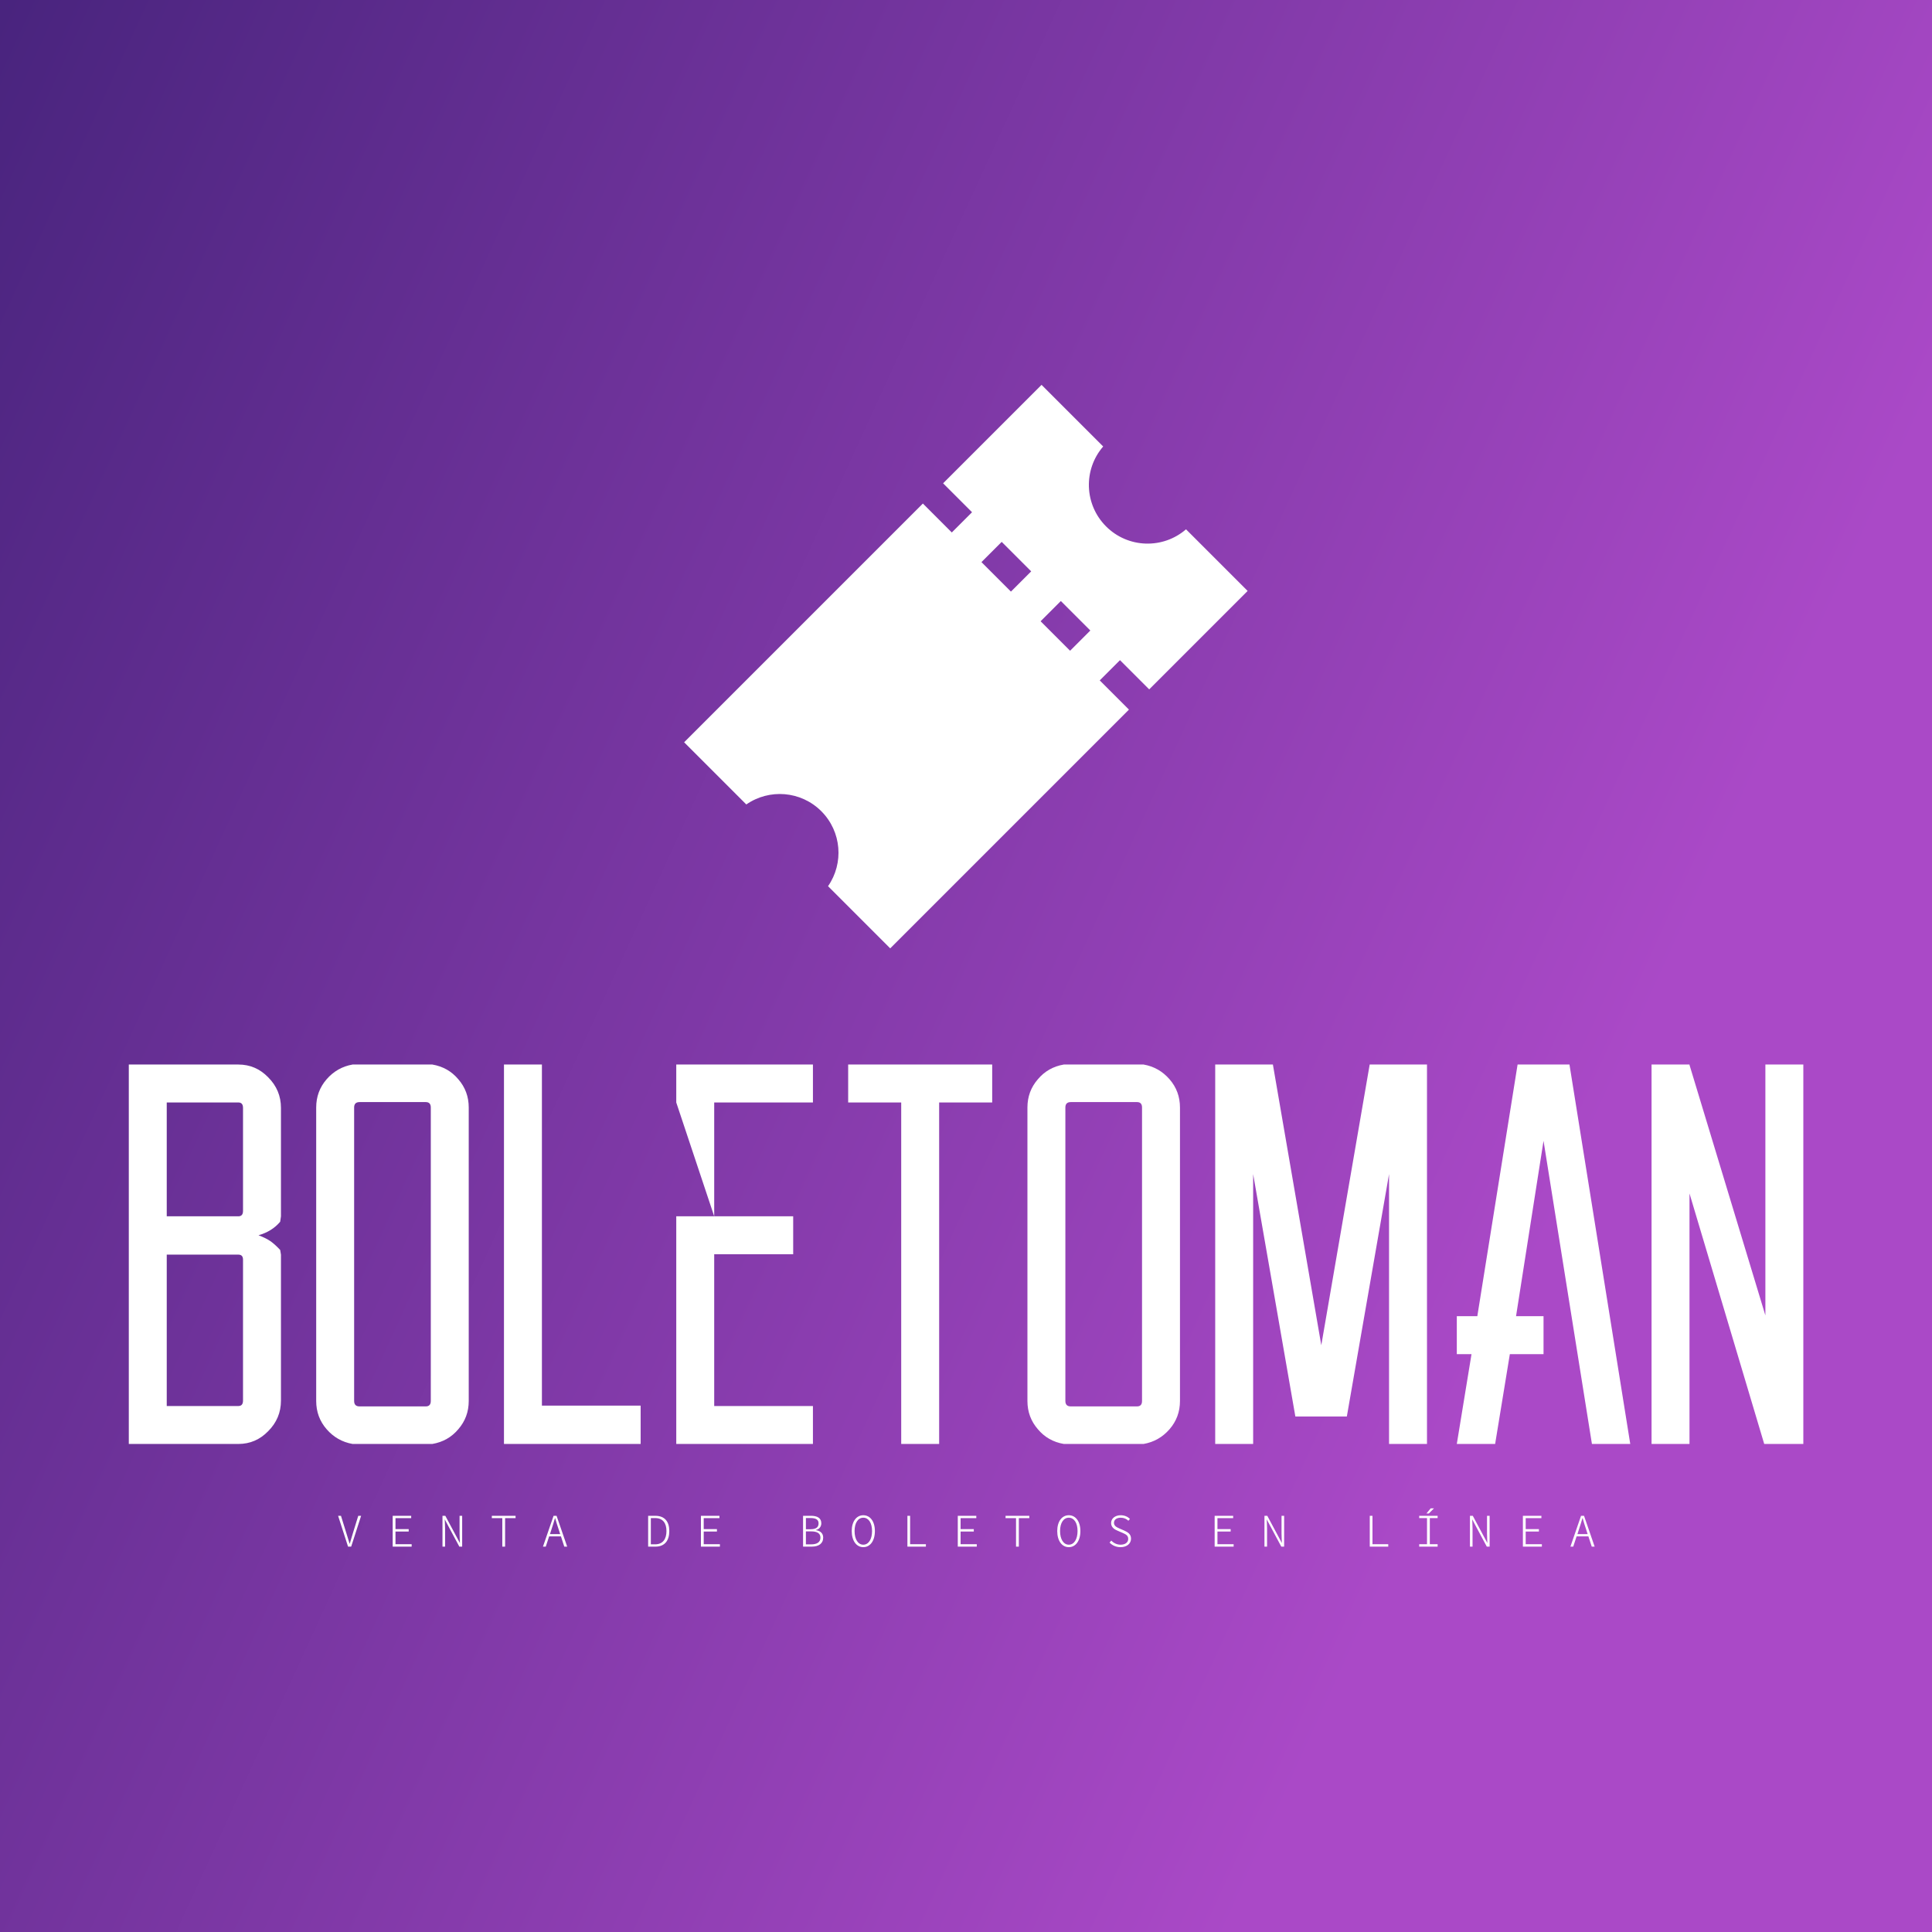 <svg data-v-fde0c5aa="" xmlns="http://www.w3.org/2000/svg" viewBox="0 0 300 300" class="iconAboveSlogan"><rect x="0" y="0" width="300" height="300" fill="#808080" stroke="none"/><!----><defs data-v-fde0c5aa=""><linearGradient data-v-fde0c5aa="" gradientTransform="rotate(25)" id="c5cdfd99-ed9b-4779-9660-eb1e9f89b9bd" x1="0%" y1="0%" x2="100%" y2="0%"><stop data-v-fde0c5aa="" offset="0%" stop-color="#49247E" stop-opacity="1"></stop><stop data-v-fde0c5aa="" offset="100%" stop-color="#AA49C7" stop-opacity="1"></stop></linearGradient></defs><rect data-v-fde0c5aa="" fill="url(#c5cdfd99-ed9b-4779-9660-eb1e9f89b9bd)" x="0" y="0" width="300px" height="300px" class="logo-background-square"></rect><defs data-v-fde0c5aa=""><!----></defs><g data-v-fde0c5aa="" id="1151b310-a981-4834-b0b0-9df6338fa217" fill="#ffffff" transform="matrix(6.012,0,0,6.012,20,161.091)"><path d="M3.91 4.76L3.91 4.76L3.91 4.76Q3.70 5.01 3.35 5.11L3.35 5.11L3.35 5.11Q3.54 5.18 3.67 5.27L3.67 5.27L3.67 5.27Q3.79 5.36 3.91 5.49L3.91 5.49L3.91 5.49Q3.92 5.56 3.93 5.61L3.93 5.61L3.93 5.61Q3.93 5.67 3.93 5.74L3.93 5.74L3.93 9.38L3.93 9.38Q3.93 9.84 3.60 10.17L3.60 10.17L3.60 10.17Q3.28 10.50 2.83 10.50L2.83 10.50L0 10.50L0 0.70L2.83 0.70L2.83 0.70Q3.28 0.70 3.60 1.03L3.60 1.03L3.60 1.03Q3.93 1.36 3.93 1.82L3.93 1.82L3.93 4.48L3.93 4.48Q3.93 4.55 3.93 4.62L3.93 4.62L3.93 4.62Q3.92 4.69 3.91 4.76ZM2.95 9.38L2.95 5.74L2.95 5.74Q2.95 5.61 2.83 5.61L2.83 5.61L0.98 5.61L0.98 9.52L2.83 9.52L2.83 9.52Q2.95 9.52 2.95 9.38L2.95 9.38ZM2.95 4.48L2.95 1.82L2.95 1.82Q2.95 1.68 2.83 1.68L2.83 1.68L0.98 1.68L0.98 4.62L2.83 4.62L2.83 4.62Q2.95 4.62 2.95 4.48L2.95 4.48ZM5.78 0.70L7.84 0.70L7.84 0.70Q8.25 0.77 8.51 1.08L8.51 1.08L8.51 1.08Q8.78 1.39 8.78 1.81L8.78 1.81L8.78 9.39L8.78 9.39Q8.78 9.81 8.51 10.12L8.51 10.12L8.51 10.12Q8.25 10.43 7.84 10.50L7.84 10.50L5.78 10.50L5.78 10.50Q5.38 10.43 5.11 10.12L5.11 10.12L5.11 10.12Q4.84 9.81 4.84 9.39L4.84 9.39L4.84 1.81L4.84 1.81Q4.84 1.39 5.11 1.08L5.11 1.08L5.11 1.08Q5.38 0.77 5.78 0.70L5.78 0.70ZM7.80 9.39L7.80 1.81L7.80 1.81Q7.80 1.67 7.67 1.67L7.67 1.67L5.96 1.67L5.96 1.67Q5.82 1.67 5.82 1.81L5.82 1.81L5.82 9.39L5.82 9.39Q5.82 9.53 5.96 9.53L5.96 9.53L7.67 9.53L7.67 9.53Q7.80 9.53 7.80 9.39L7.80 9.39ZM10.67 9.51L13.22 9.51L13.22 10.50L9.69 10.50L9.69 9.51L9.69 0.70L10.67 0.70L10.67 9.51ZM17.67 1.68L15.12 1.68L15.12 4.62L17.16 4.62L17.16 5.60L15.12 5.60L15.12 9.52L17.67 9.52L17.67 10.50L14.14 10.50L14.14 4.62L15.12 4.62L14.14 1.68L14.14 0.70L17.67 0.70L17.67 1.68ZM22.30 0.70L22.30 1.68L20.93 1.68L20.93 10.50L19.95 10.50L19.95 1.68L18.58 1.68L18.58 0.70L22.30 0.70ZM24.15 0.70L26.21 0.70L26.21 0.70Q26.61 0.77 26.88 1.08L26.88 1.08L26.88 1.08Q27.15 1.39 27.15 1.81L27.15 1.81L27.15 9.39L27.15 9.39Q27.15 9.81 26.88 10.12L26.88 10.12L26.88 10.12Q26.61 10.43 26.21 10.50L26.21 10.50L24.15 10.50L24.15 10.50Q23.74 10.43 23.48 10.12L23.48 10.12L23.48 10.12Q23.21 9.81 23.21 9.39L23.21 9.39L23.21 1.81L23.21 1.81Q23.21 1.39 23.48 1.08L23.48 1.08L23.48 1.08Q23.74 0.77 24.15 0.70L24.15 0.70ZM26.17 9.39L26.17 1.81L26.17 1.81Q26.17 1.67 26.04 1.67L26.04 1.67L24.33 1.67L24.33 1.67Q24.19 1.67 24.19 1.81L24.19 1.81L24.19 9.39L24.19 9.39Q24.19 9.53 24.33 9.53L24.33 9.53L26.04 9.53L26.04 9.53Q26.17 9.53 26.17 9.39L26.17 9.39ZM32.05 0.70L33.53 0.70L33.53 10.50L32.55 10.50L32.55 3.53L31.46 9.79L30.13 9.79L29.04 3.53L29.04 10.50L28.06 10.50L28.06 0.70L29.55 0.70L30.80 7.95L32.05 0.70ZM37.79 10.50L36.54 2.67L35.83 7.20L36.54 7.20L36.54 8.18L35.67 8.18L35.29 10.50L34.30 10.50L34.68 8.18L34.30 8.18L34.30 7.20L34.83 7.20L35.87 0.70L37.21 0.70L38.78 10.50L37.79 10.50ZM42.27 0.70L43.25 0.70L43.25 10.50L42.27 10.50L42.27 10.50L42.24 10.50L40.31 4.03L40.31 10.50L39.33 10.50L39.33 0.70L40.31 0.70L40.31 0.71L42.27 7.18L42.27 0.70Z"></path></g><defs data-v-fde0c5aa=""><!----></defs><g data-v-fde0c5aa="" id="874720b8-8eb2-4bca-beac-dd9758a55acc" stroke="none" fill="#ffffff" transform="matrix(0.875,0,0,0.875,106.231,59.761)"><path d="M56.357 27.865l-3.593 3.592 5.233 5.232 3.592-3.592-5.232-5.232zm10.495 10.496l-3.591 3.591 5.232 5.232 3.592-3.592-5.233-5.231zM63.429 0l10.937 10.936c-3.548 4.094-3.376 10.294.515 14.185 3.89 3.89 10.09 4.061 14.185.514L100 36.571 82.532 54.04l-5.184-5.185-3.593 3.592 5.184 5.184L36.571 100 25.538 88.966c2.823-4.062 2.425-9.687-1.195-13.306-3.624-3.623-9.247-4.021-13.309-1.197L0 63.429l42.369-42.368 5.134 5.134 3.591-3.592-5.134-5.134L63.429 0z"></path></g><defs data-v-fde0c5aa=""><!----></defs><g data-v-fde0c5aa="" id="a4ec16a3-c2e0-4975-be0c-7ea6496a41ea" fill="#ffffff" transform="matrix(0.518,0,0,0.518,52.107,233.022)"><path d="M3.74 13.78L4.68 13.78L7.66 4.54L6.80 4.54L5.18 9.79C4.84 10.91 4.61 11.75 4.26 12.87L4.20 12.87C3.84 11.75 3.60 10.91 3.25 9.79L1.62 4.54L0.76 4.54ZM17.12 13.78L22.81 13.78L22.81 13.06L17.96 13.06L17.96 9.25L21.92 9.25L21.92 8.53L17.96 8.53L17.96 5.24L22.67 5.24L22.67 4.54L17.12 4.54ZM32.05 13.78L32.83 13.78L32.83 8.36C32.83 7.46 32.75 6.55 32.73 5.64L32.75 5.64L33.73 7.49L37.10 13.78L37.95 13.78L37.95 4.54L37.17 4.54L37.17 9.90C37.17 10.82 37.25 11.77 37.27 12.66L37.25 12.66L32.90 4.54L32.05 4.54ZM49.98 13.78L50.82 13.78L50.82 5.24L53.96 5.24L53.96 4.54L46.84 4.54L46.84 5.24L49.98 5.24ZM62.17 13.78L63.01 13.78L64.02 10.71L67.56 10.71L68.56 13.78L69.43 13.78L66.25 4.54L65.35 4.54ZM64.27 10.02L64.79 8.41C65.14 7.34 65.45 6.37 65.77 5.25L65.83 5.25C66.14 6.37 66.44 7.34 66.81 8.41L67.33 10.02ZM93.70 13.78L95.89 13.78C98.67 13.78 100.04 11.97 100.04 9.11C100.04 6.27 98.67 4.54 95.84 4.54L93.70 4.54ZM94.51 13.09L94.51 5.22L95.79 5.22C98.13 5.22 99.19 6.75 99.19 9.11C99.19 11.49 98.13 13.09 95.79 13.09ZM109.52 13.78L115.21 13.78L115.21 13.06L110.36 13.06L110.36 9.25L114.32 9.25L114.32 8.53L110.36 8.53L110.36 5.24L115.07 5.24L115.07 4.54L109.52 4.54ZM140.14 13.78L142.73 13.78C144.80 13.78 146.17 12.88 146.17 11.07C146.17 9.80 145.35 9.04 143.99 8.85L143.99 8.79C145.07 8.53 145.61 7.71 145.61 6.78C145.61 5.21 144.41 4.54 142.53 4.54L140.14 4.54ZM140.99 8.57L140.99 5.21L142.38 5.21C143.96 5.21 144.79 5.68 144.79 6.80C144.79 7.94 144.09 8.57 142.31 8.57ZM140.99 13.10L140.99 9.21L142.56 9.21C144.34 9.21 145.35 9.79 145.35 11.06C145.35 12.47 144.30 13.10 142.56 13.10ZM158.20 13.94C160.23 13.94 161.67 12.07 161.67 9.11C161.67 6.20 160.23 4.37 158.20 4.37C156.17 4.37 154.73 6.19 154.73 9.11C154.73 12.07 156.17 13.94 158.20 13.94ZM158.20 13.20C156.63 13.20 155.58 11.59 155.58 9.11C155.58 6.65 156.63 5.11 158.20 5.11C159.77 5.11 160.82 6.65 160.82 9.11C160.82 11.59 159.77 13.20 158.20 13.20ZM171.42 13.78L176.96 13.78L176.96 13.06L172.23 13.06L172.23 4.54L171.42 4.54ZM186.52 13.78L192.21 13.78L192.21 13.06L187.36 13.06L187.36 9.25L191.32 9.25L191.32 8.53L187.36 8.53L187.36 5.24L192.07 5.24L192.07 4.54L186.52 4.54ZM203.98 13.78L204.82 13.78L204.82 5.24L207.96 5.24L207.96 4.54L200.84 4.54L200.84 5.24L203.98 5.24ZM219.80 13.94C221.83 13.94 223.27 12.07 223.27 9.11C223.27 6.20 221.83 4.37 219.80 4.37C217.77 4.37 216.33 6.19 216.33 9.11C216.33 12.07 217.77 13.94 219.80 13.94ZM219.80 13.20C218.23 13.20 217.18 11.59 217.18 9.11C217.18 6.65 218.23 5.11 219.80 5.11C221.37 5.11 222.42 6.65 222.42 9.11C222.42 11.59 221.37 13.20 219.80 13.20ZM235.31 13.94C237.23 13.94 238.45 12.84 238.45 11.40C238.45 10.00 237.48 9.45 236.39 8.95L235.03 8.36C234.29 8.02 233.34 7.64 233.34 6.65C233.34 5.70 234.15 5.11 235.37 5.11C236.33 5.11 237.08 5.47 237.66 6.02L238.13 5.47C237.51 4.84 236.53 4.37 235.37 4.37C233.70 4.37 232.48 5.33 232.48 6.71C232.48 8.05 233.60 8.68 234.49 9.04L235.86 9.63C236.82 10.07 237.61 10.37 237.61 11.47C237.61 12.50 236.74 13.20 235.31 13.20C234.22 13.20 233.23 12.71 232.54 11.97L232.02 12.56C232.79 13.38 233.93 13.94 235.31 13.94ZM263.52 13.78L269.21 13.78L269.21 13.06L264.36 13.06L264.36 9.25L268.32 9.25L268.32 8.53L264.36 8.53L264.36 5.24L269.07 5.24L269.07 4.54L263.52 4.54ZM278.45 13.78L279.23 13.78L279.23 8.36C279.23 7.46 279.15 6.55 279.13 5.64L279.15 5.64L280.13 7.49L283.50 13.78L284.35 13.78L284.35 4.54L283.57 4.54L283.57 9.90C283.57 10.82 283.65 11.77 283.67 12.66L283.65 12.66L279.30 4.54L278.45 4.54ZM310.02 13.78L315.56 13.78L315.56 13.06L310.83 13.06L310.83 4.54L310.02 4.54ZM327.01 3.84L327.73 3.84L329.27 2.30L328.29 2.30ZM324.84 13.78L330.36 13.78L330.36 13.06L328.02 13.06L328.02 5.22L330.36 5.22L330.36 4.54L324.84 4.54L324.84 5.22L327.18 5.22L327.18 13.06L324.84 13.06ZM340.05 13.78L340.83 13.78L340.83 8.36C340.83 7.46 340.75 6.55 340.73 5.64L340.75 5.64L341.73 7.49L345.10 13.78L345.95 13.78L345.95 4.54L345.17 4.54L345.17 9.90C345.17 10.82 345.25 11.77 345.27 12.66L345.25 12.66L340.90 4.54L340.05 4.54ZM355.92 13.78L361.61 13.78L361.61 13.06L356.76 13.06L356.76 9.25L360.72 9.25L360.72 8.53L356.76 8.53L356.76 5.24L361.47 5.24L361.47 4.54L355.92 4.54ZM370.17 13.78L371.01 13.78L372.02 10.71L375.56 10.71L376.56 13.78L377.43 13.78L374.25 4.54L373.35 4.54ZM372.27 10.02L372.79 8.41C373.14 7.34 373.45 6.37 373.77 5.25L373.83 5.25C374.14 6.37 374.44 7.34 374.81 8.41L375.33 10.02Z"></path></g></svg>